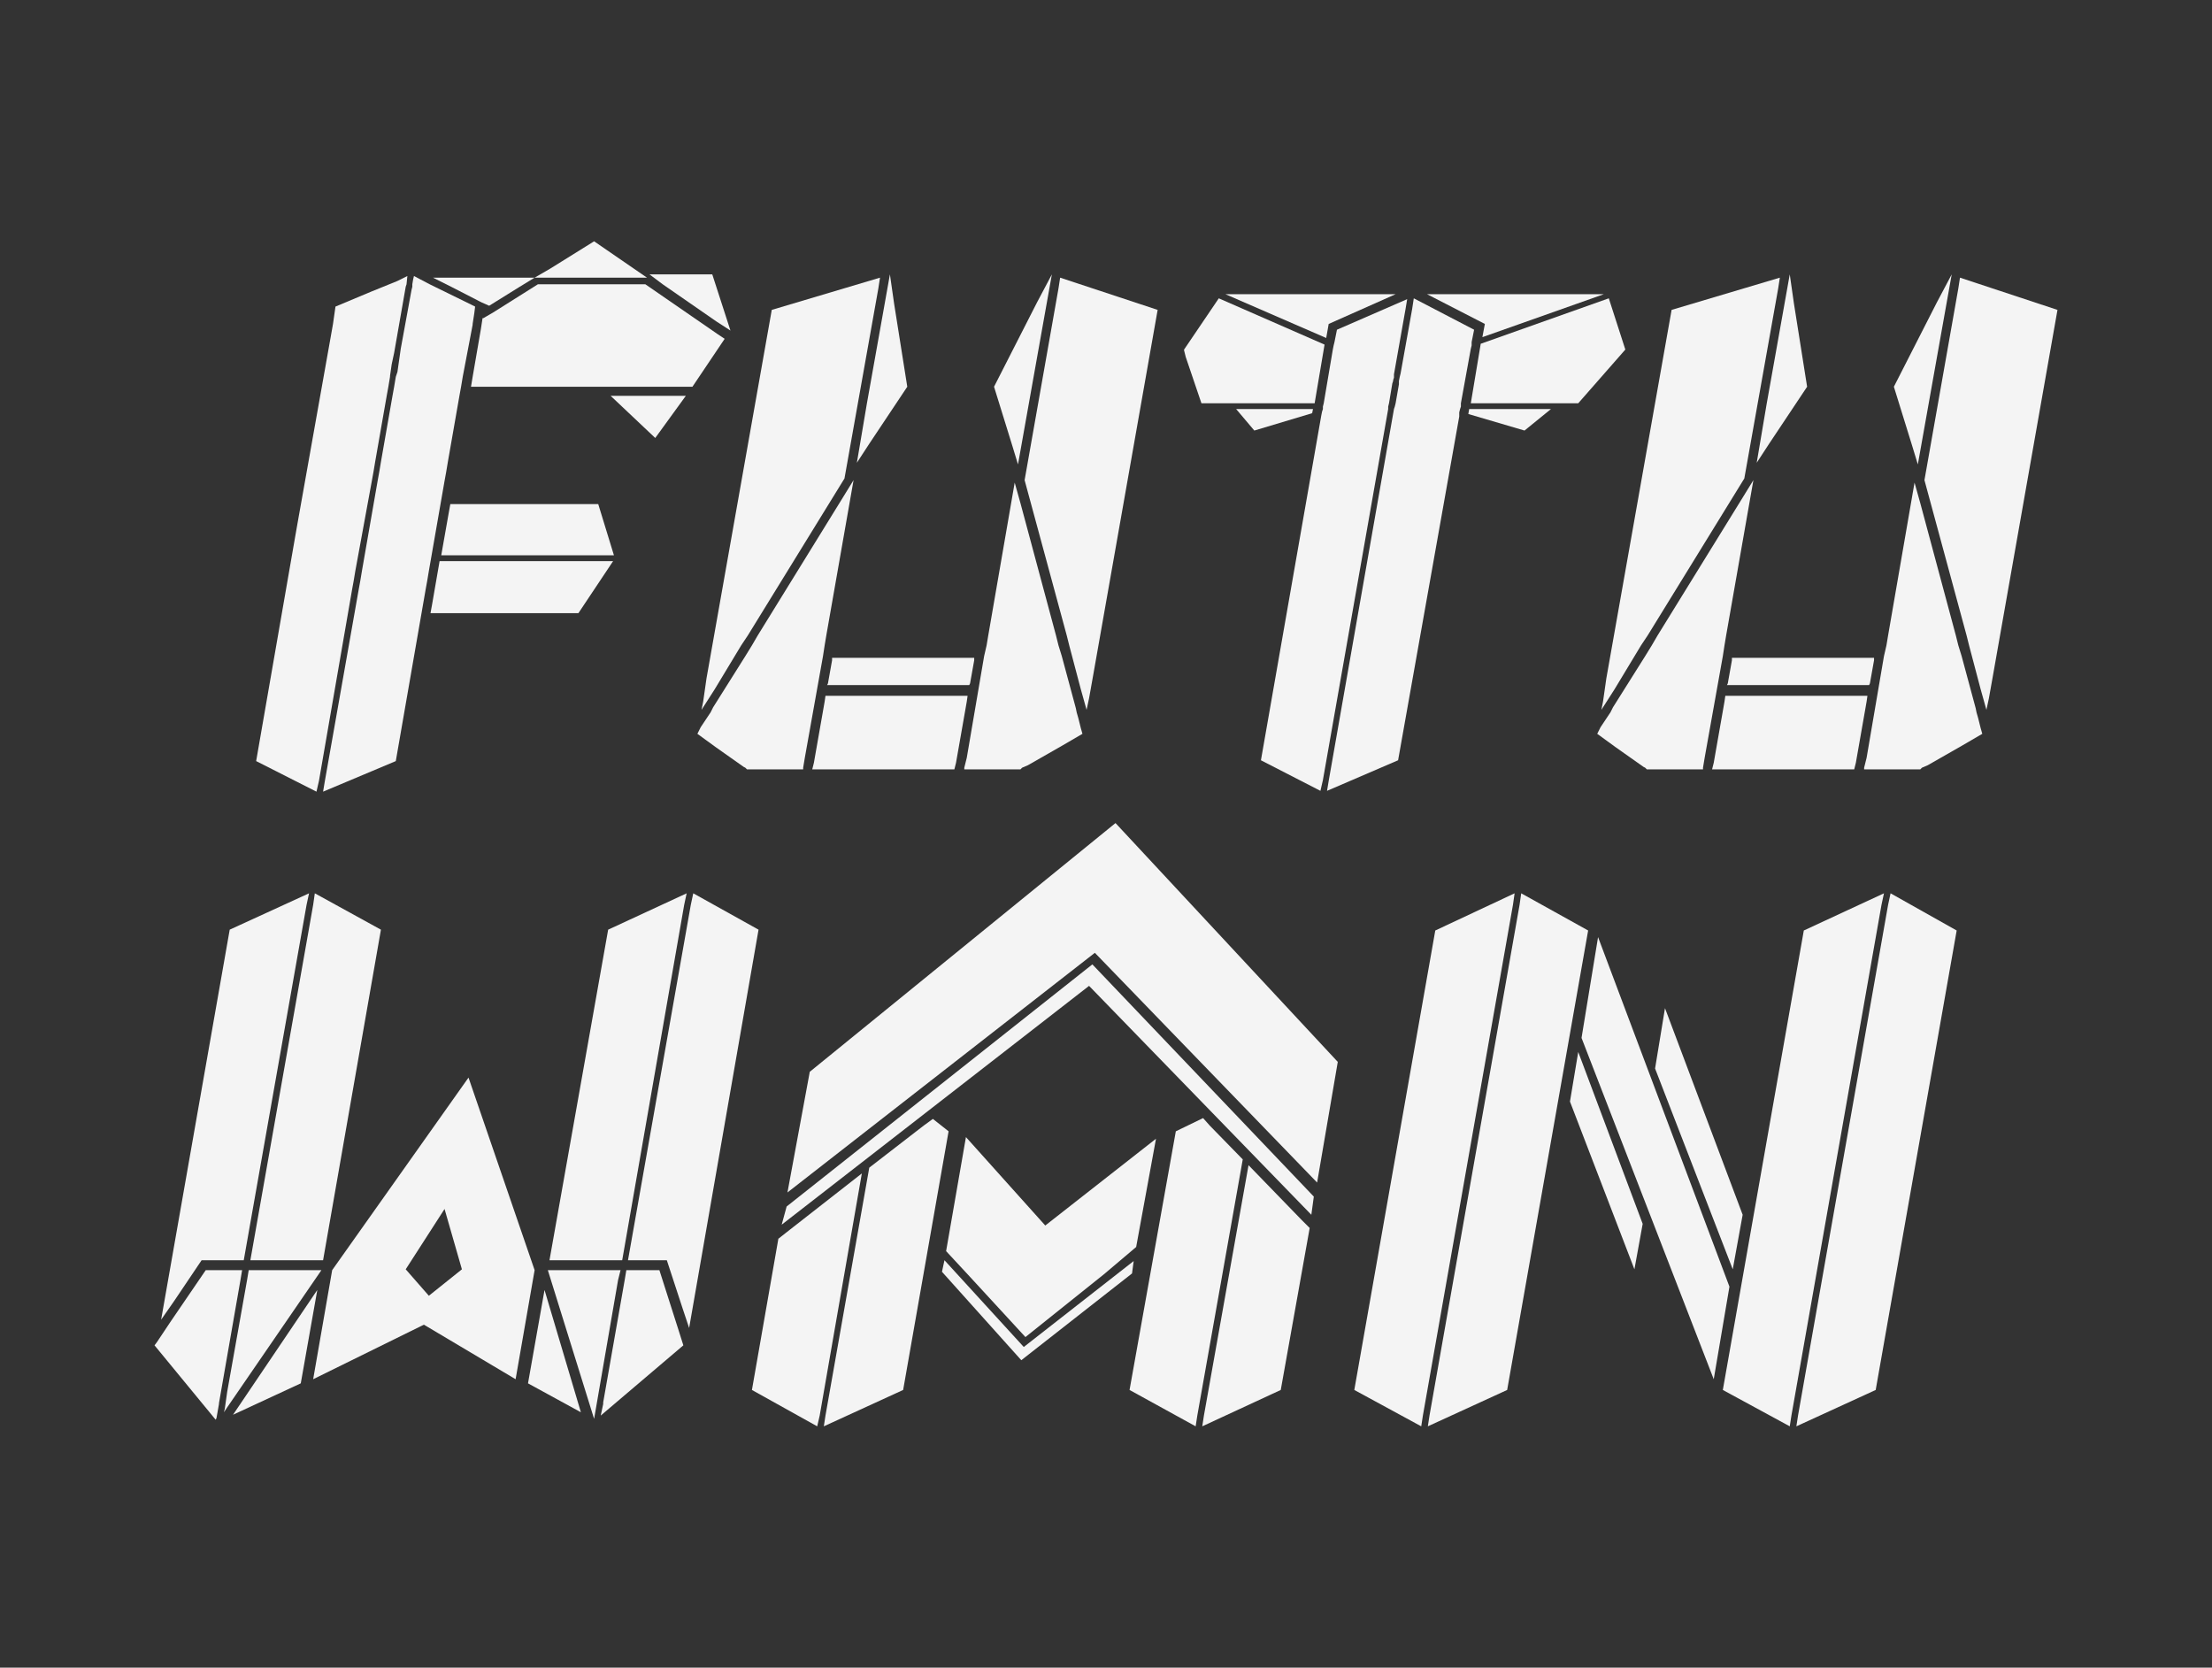 <?xml version="1.0" encoding="utf-8"?>
<!-- Generator: Adobe Illustrator 21.1.0, SVG Export Plug-In . SVG Version: 6.00 Build 0)  -->
<svg version="1.1" id="Layer_1" xmlns="http://www.w3.org/2000/svg" xmlns:xlink="http://www.w3.org/1999/xlink" x="0px" y="0px"
	 viewBox="0 0 267.7 201.8" style="enable-background:new 0 0 267.7 201.8;" xml:space="preserve">
<rect x="0" y="0" width="267.7" height="201.8" fill="#333333" stroke="none"/>
<style type="text/css">
	.st0{fill:#f4f4f4;}
</style>
<g>
	<g>
		<polygon class="st0" points="99.8,84.9 98.5,92.3 98.3,93.1 115.5,93.1 115.7,92.3 117,84.9 117.1,84.2 99.9,84.2 		"/>
		<polygon class="st0" points="100.7,79.9 100.2,82.7 100.1,82.9 117.3,82.9 117.4,82.7 117.9,79.9 117.9,79.6 100.7,79.6 		"/>
		<polygon class="st0" points="86.5,83.4 89.7,78.1 90.5,76.9 102.2,57.9 106.3,34.9 106.5,33.6 93.4,37.5 85.5,82.1 85.1,84.9 
			84.9,85.9 84.9,85.9 84.9,85.9 		"/>
		<polygon class="st0" points="109.8,46.8 108.2,36.7 107.7,33.2 104.9,48.9 103.7,56 105.2,53.7 		"/>
		<polygon class="st0" points="91.7,76.9 91,78.1 90.2,79.4 86.3,85.6 86,86.2 85.6,86.8 84.8,88 84.4,88.8 86.6,90.4 90,92.8 
			90.2,92.9 90.4,93.1 97.2,93.1 97.2,92.9 97.4,91.7 99.6,79.4 99.8,78.1 100,76.9 103.3,58.1 101.7,60.7 		"/>
		<polygon class="st0" points="128.1,34.9 124,58.1 129.1,76.9 129.4,78.1 130.8,83.4 131.5,85.9 131.8,84.5 132.3,81.7 140.1,37.5 
			128.3,33.6 		"/>
		<polygon class="st0" points="127.3,33.2 125.5,36.6 120.3,46.8 122.5,53.9 123.2,56.2 124.5,48.9 		"/>
		<polygon class="st0" points="130.5,86.9 130.3,86.2 130.2,85.7 128.5,79.4 128.1,78.1 127.8,76.9 123.5,60.9 122.8,58.4 
			119.6,76.9 119.4,78.1 119.1,79.4 117,91.7 116.7,92.9 116.7,93.1 123.5,93.1 123.7,92.9 124.4,92.6 128.6,90.2 131,88.8 
			130.8,88.1 		"/>
	</g>
	<g>
		<polygon class="st0" points="179.4,40.8 194.1,35.6 172.7,35.6 179.7,39.2 		"/>
		<polygon class="st0" points="148.3,35.6 160.5,40.9 160.8,39.2 168.9,35.6 		"/>
		<polygon class="st0" points="151.8,52.1 158.8,50 158.9,49.5 149.6,49.5 		"/>
		<polygon class="st0" points="179.2,41.6 178,48.8 191,48.8 196.7,42.3 194.7,36.1 		"/>
		<polygon class="st0" points="177.7,50.1 184.5,52.1 187.7,49.5 177.8,49.5 		"/>
		<polygon class="st0" points="143.3,42.3 143.3,42.4 143.5,43.2 145.4,48.8 147.9,48.8 148.4,48.8 149,48.8 159.1,48.8 160.3,41.7 
			147.5,36.1 		"/>
		<polygon class="st0" points="161.5,41.4 161.4,41.8 161.3,42.3 160.2,48.8 160.1,49.2 160.1,49.5 160,49.8 159.9,50.3 152.6,92 
			159.8,95.7 160.1,94.4 168,49.5 168,49.2 168.1,48.8 168.5,46.4 168.6,46.1 168.6,46 168.7,45.7 168.7,45.6 168.7,45.3 
			170.1,37.4 170.3,36.2 161.8,39.9 		"/>
		<polygon class="st0" points="170.9,37.4 169.5,45.2 169.4,45.6 169.4,45.6 169.3,46.1 169.3,46.1 169.3,46.5 168.9,48.8 
			168.8,49.2 168.7,49.5 160.8,94.5 160.6,95.7 169.2,92 176.6,50.4 176.6,49.9 176.7,49.5 176.8,49.2 176.8,48.8 178,42.2 
			178.1,41.8 178.1,41.4 178.4,39.9 171.1,36.1 		"/>
	</g>
	<g>
		<polygon class="st0" points="28.2,171.2 36.4,167.4 38.4,156.1 		"/>
		<polygon class="st0" points="39.1,152.5 46.1,112.5 38.1,108.1 37.9,109.5 30.3,152.5 37.9,152.5 		"/>
		<polygon class="st0" points="19.5,159.7 21.1,157.4 24.4,152.5 29.5,152.5 37.1,109.5 37.4,108.1 27.8,112.5 		"/>
		<polygon class="st0" points="65.9,156.1 63.9,167.4 70.3,170.9 		"/>
		<polygon class="st0" points="83.6,109.5 76,152.5 80.7,152.5 82.6,158.3 83.4,160.7 91.8,112.5 83.9,108.1 		"/>
		<polygon class="st0" points="66.5,152.5 67.7,152.5 75.3,152.5 82.8,109.5 83.1,108.1 73.6,112.5 		"/>
		<polygon class="st0" points="26.3,172 26.3,172 26.3,172 		"/>
		<polygon class="st0" points="30.1,153.7 29.9,154.9 27.5,168.4 27.2,170.5 27.1,170.9 27.5,170.3 38.9,153.7 		"/>
		<polygon class="st0" points="20.6,160 19,162.4 18.7,162.8 26.1,171.8 26.2,171.6 26.5,169.9 26.5,169.8 29.1,154.9 29.3,153.7 
			24.9,153.7 		"/>
		<polygon class="st0" points="79.8,153.7 75.8,153.7 75.6,154.9 73,169.7 73,169.9 72.7,171.3 82.7,162.8 82.1,160.9 		"/>
		<polygon class="st0" points="66.3,153.7 71.9,171.7 74.8,154.9 75.1,153.7 		"/>
		<path class="st0" d="M64.7,153.7l-8-23.3l-16.5,23.3l-2.3,13.2l13.4-6.6l11.1,6.6L64.7,153.7z M53.8,146.3l2.1,7.3h0l-4,3.2
			l-2.8-3.2L53.8,146.3z"/>
	</g>
	<g>
		<polygon class="st0" points="183.9,109.5 173,171.3 172.8,172.6 182.4,168.2 192.2,112.6 184.1,108.1 		"/>
		<polygon class="st0" points="163.9,168.2 172,172.6 172.2,171.3 183.1,109.5 183.3,108.1 173.7,112.6 		"/>
		<polygon class="st0" points="218.3,112.6 208.5,168.2 208.5,168.2 216.6,172.6 216.8,171.3 227.7,109.5 228,108.1 218.3,112.6 		
			"/>
		<polygon class="st0" points="228.8,108.1 228.5,109.5 217.6,171.3 217.4,172.6 227,168.2 236.8,112.6 		"/>
		<polygon class="st0" points="191.4,125.6 207.4,166.9 209.3,155.7 193.4,113.4 		"/>
		<polygon class="st0" points="200.3,129.3 209.7,153.6 210.9,147 201.5,122 		"/>
		<polygon class="st0" points="190,133.3 197.8,153.6 198.8,148.1 191,127.3 		"/>
	</g>
	<g>
		<polygon class="st0" points="53.2,67.9 52.3,73.1 52.1,74.2 70,74.2 74.2,67.9 72.9,67.9 		"/>
		<polygon class="st0" points="72.4,61 54.5,61 54.3,62.1 53.4,67.2 73,67.2 74.3,67.2 		"/>
		<polygon class="st0" points="73.9,47.9 79.3,53 83,47.9 		"/>
		<polygon class="st0" points="86.8,40.4 86.8,40.4 78.1,34.4 65.1,34.4 59.7,37.8 58.5,38.5 58.4,38.5 58.2,39.8 57.2,45.6 
			57,46.8 73.5,46.8 83.8,46.8 83.8,46.8 87.7,41 87.7,41 		"/>
		<polygon class="st0" points="71.9,29.2 66.6,32.5 64.7,33.6 78.3,33.6 76.7,32.5 		"/>
		<polygon class="st0" points="86.2,33.2 78.6,33.2 80.2,34.4 86.7,38.9 88.4,40 88.4,40 88.4,40 		"/>
		<polygon class="st0" points="52,34.4 50.1,33.4 50,33.8 49.9,34.4 49.9,34.7 49.8,35.1 48.5,42.2 48.3,43.6 48.1,45 47.9,45.6 
			47.7,46.8 47.5,47.9 46.1,55.9 45.9,57.1 45.7,58.2 43.8,69.1 43.6,70.3 43.4,71.4 39.3,94.6 39.1,95.8 47.9,92.1 51.5,71.4 
			51.7,70.3 51.9,69.1 53.8,58.2 54,57.1 54.2,55.9 55.6,47.9 55.8,46.8 56,45.6 57.2,39.3 57.2,39.2 57.4,37.9 57.4,37.9 
			57.5,37.1 57.1,36.9 		"/>
		<polygon class="st0" points="48.1,34 44.9,35.3 44.9,35.3 40.6,37.1 40.3,39.2 40,40.9 36.1,62.8 35.8,64.5 31,92.1 38.3,95.8 
			38.6,94.5 42.6,71.4 42.8,70.3 43,69.1 45,58.2 45.2,57.1 45.4,55.9 46.8,47.9 47,46.8 47.2,45.6 47.2,45.5 47.4,44.1 47.7,42.7 
			49.1,34.7 49.1,34.7 49.2,34.4 49.3,33.4 49.3,33.4 49.3,33.4 		"/>
		<polygon class="st0" points="52.4,33.6 54.6,34.7 58.1,36.5 58.3,36.6 59.2,37 62.9,34.7 64.7,33.6 		"/>
	</g>
	<path class="st0" d="M139.4,103.4"/>
	<g>
		<polygon class="st0" points="145.6,135.3 142.3,136.9 136.7,168.2 144.7,172.6 144.9,171.3 150.4,140.3 146.4,136.2 		"/>
		<polygon class="st0" points="151.1,141 145.7,171.3 145.5,172.6 155,168.2 158.5,148.6 157.5,147.6 		"/>
		<polygon class="st0" points="111.8,136.2 105.2,141.3 99.9,171.3 99.7,172.6 109.3,168.2 114.8,136.9 112.9,135.4 		"/>
		<polygon class="st0" points="94.2,149.9 91,168.2 98.9,172.6 99.2,171.3 104.3,142 95.6,148.8 		"/>
		<polygon class="st0" points="116.9,137.6 114.5,151.4 117.1,154.2 124.1,161.8 133.6,154.2 137.5,150.9 139.9,137.8 126.5,148.3 
					"/>
		<polygon class="st0" points="114,153.9 114.3,152.5 123.9,163 137.2,152.6 137,154.1 123.6,164.6 		"/>
		<polygon class="st0" points="98,129.7 95.3,144.3 132.5,115.3 159.4,143.1 161.9,128.5 161.9,128.5 135,99.6 		"/>
		<polygon class="st0" points="95.2,146 94.6,148.2 131.8,119.3 158.7,147 159,144.8 159,144.8 132.2,116.7 		"/>
		<path class="st0" d="M150.6,118.7"/>
	</g>
	<g>
		<polygon class="st0" points="195.4,83.4 198.6,78.1 199.4,76.9 211.1,57.9 215.2,34.9 215.4,33.6 202.3,37.5 194.4,82.1 194,84.9 
			193.8,85.9 193.8,85.9 193.8,85.9 		"/>
		<polygon class="st0" points="218.7,46.8 217.1,36.7 216.6,33.2 213.8,48.9 212.6,56 214.1,53.7 		"/>
		<polygon class="st0" points="200.6,76.9 199.9,78.1 199.1,79.4 195.2,85.6 194.9,86.2 194.5,86.8 193.7,88 193.3,88.8 195.5,90.4 
			198.9,92.8 199.1,92.9 199.3,93.1 206.1,93.1 206.1,92.9 206.3,91.7 208.5,79.4 208.7,78.1 208.9,76.9 212.2,58.1 210.6,60.7 		
			"/>
		<polygon class="st0" points="237,34.9 232.9,58.1 238,76.9 238.3,78.1 239.7,83.4 240.4,85.9 240.7,84.5 241.2,81.7 249,37.5 
			237.2,33.6 		"/>
		<polygon class="st0" points="236.2,33.2 234.4,36.6 229.2,46.8 231.4,53.9 232.1,56.2 233.4,48.9 		"/>
		<polygon class="st0" points="239.4,86.9 239.2,86.2 239.1,85.7 237.4,79.4 237,78.1 236.7,76.9 232.4,60.9 231.7,58.4 228.5,76.9 
			228.3,78.1 228,79.4 225.9,91.7 225.6,92.9 225.6,93.1 232.4,93.1 232.6,92.9 233.3,92.6 237.5,90.2 239.9,88.8 239.7,88.1 		"/>
		<polygon class="st0" points="208.7,84.9 207.4,92.3 207.2,93.1 224.4,93.1 224.6,92.3 225.9,84.9 226,84.2 208.8,84.2 		"/>
		<polygon class="st0" points="209.6,79.9 209.1,82.7 209,82.9 226.2,82.9 226.3,82.7 226.8,79.9 226.8,79.6 209.6,79.6 		"/>
	</g>
</g>
</svg>
